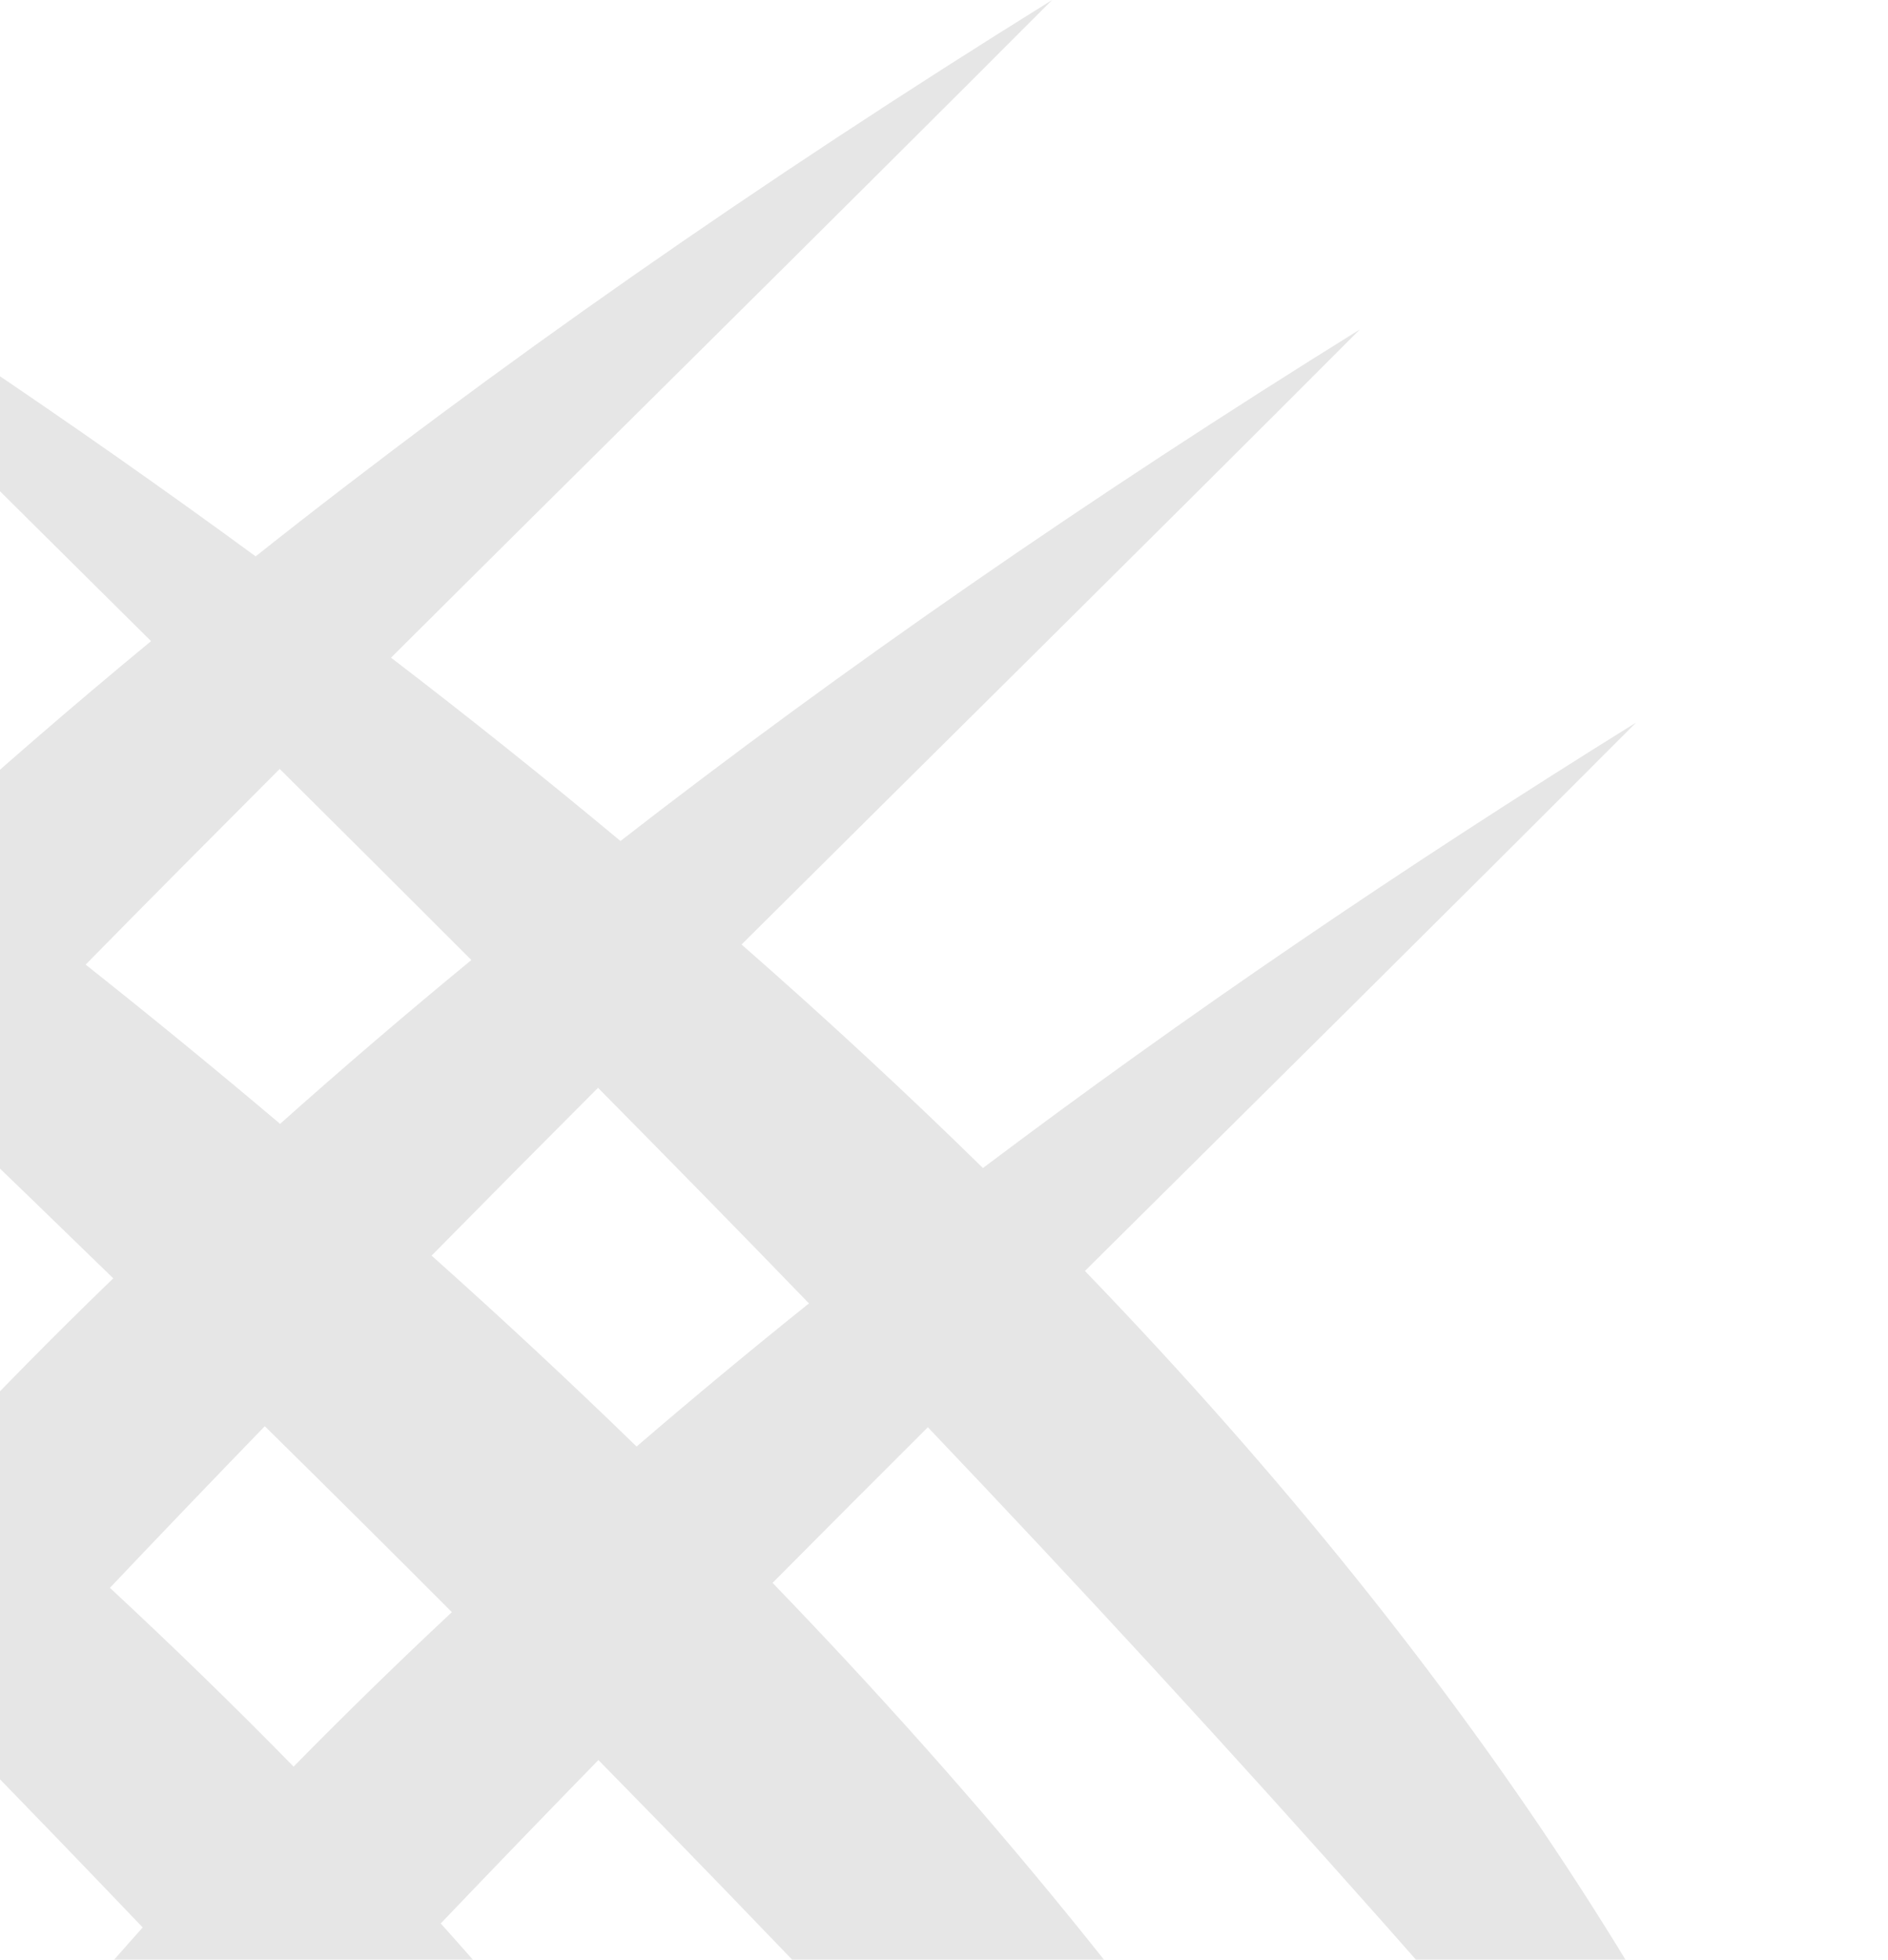 <svg width="291" height="302" viewBox="0 0 291 302" fill="none" xmlns="http://www.w3.org/2000/svg">
<path d="M162.168 0C116.87 28.139 75.949 56.754 39.402 85.742C11.449 65.266 -18.647 45.01 -50.911 24.97C-24.292 51.641 -0.058 75.659 23.283 98.807C11.03 108.928 -0.708 119.068 -11.899 129.271C-53.702 97.722 -99.905 66.573 -150.508 35.892C-107.481 77.366 -69.009 113.873 -32.584 148.749C-42.636 158.539 -52.416 168.604 -61.912 178.935C-93.982 154.664 -129.067 130.673 -167.18 107C-134.663 139.581 -105.224 168.679 -77.357 196.359C-121.355 247.693 -152.272 299.787 -170 352.165C-127.487 300.576 -90.171 258.082 -54.282 219.305C-45.535 228.041 -36.928 236.694 -28.386 245.318C-73.208 297.235 -104.626 349.945 -122.561 402.935C-79.505 350.687 -41.774 307.78 -5.464 268.603C3.741 278.032 12.894 287.511 21.994 297.041C-27.017 351.834 -61.065 407.531 -80.024 463.551C-33.959 407.651 6.009 362.418 44.672 321.029C84.553 363.691 125.774 410.302 173.321 468C153.782 410.267 118.6 352.879 67.93 296.427C76.032 287.945 84.121 279.566 92.233 271.241C143.197 323.14 195.641 379.563 257.012 450.636C230.716 381.047 184.669 311.877 119.077 243.939C126.971 235.976 134.932 228.017 143.012 219.951C189.013 268.285 235.753 320.402 291 387.442C269.151 322.888 227.824 258.743 167.221 195.869C193.644 169.634 221.459 142.131 252.172 111.357C215.794 133.954 182.241 156.852 151.502 180.01C139.753 168.481 127.352 156.993 114.297 145.56C143.751 116.261 174.87 85.576 209.604 50.77C167.907 76.672 129.916 102.981 95.632 129.608C84.04 119.95 72.249 110.53 60.27 101.357C91.661 70.079 124.831 37.412 162.165 0.002L162.168 0ZM43.111 118.504C52.979 128.299 62.827 138.115 72.653 147.953C62.658 156.17 52.83 164.587 43.172 173.199C33.312 164.861 23.32 156.679 13.201 148.658C23.053 138.626 33.035 128.599 43.111 118.502L43.111 118.504ZM92.173 167.645C103.086 178.686 113.909 189.717 124.688 200.869C115.707 208.069 106.849 215.423 98.118 222.926C87.794 212.898 77.259 203.09 66.522 193.506C75.045 184.859 83.595 176.239 92.173 167.646V167.645ZM-8.957 171.45C-0.131 179.947 8.675 188.465 17.459 197.005C8.835 205.336 0.405 213.866 -7.824 222.588C-16.973 214.695 -26.26 206.964 -35.68 199.397C-26.747 189.924 -17.849 180.656 -8.957 171.45ZM40.812 219.796C50.468 229.303 60.08 238.855 69.649 248.45C61.352 256.212 53.218 264.149 45.255 272.255C36.035 262.849 26.593 253.664 16.939 244.706C24.853 236.361 32.811 228.057 40.812 219.796Z" fill="black" fill-opacity="0.1"/>
</svg>
